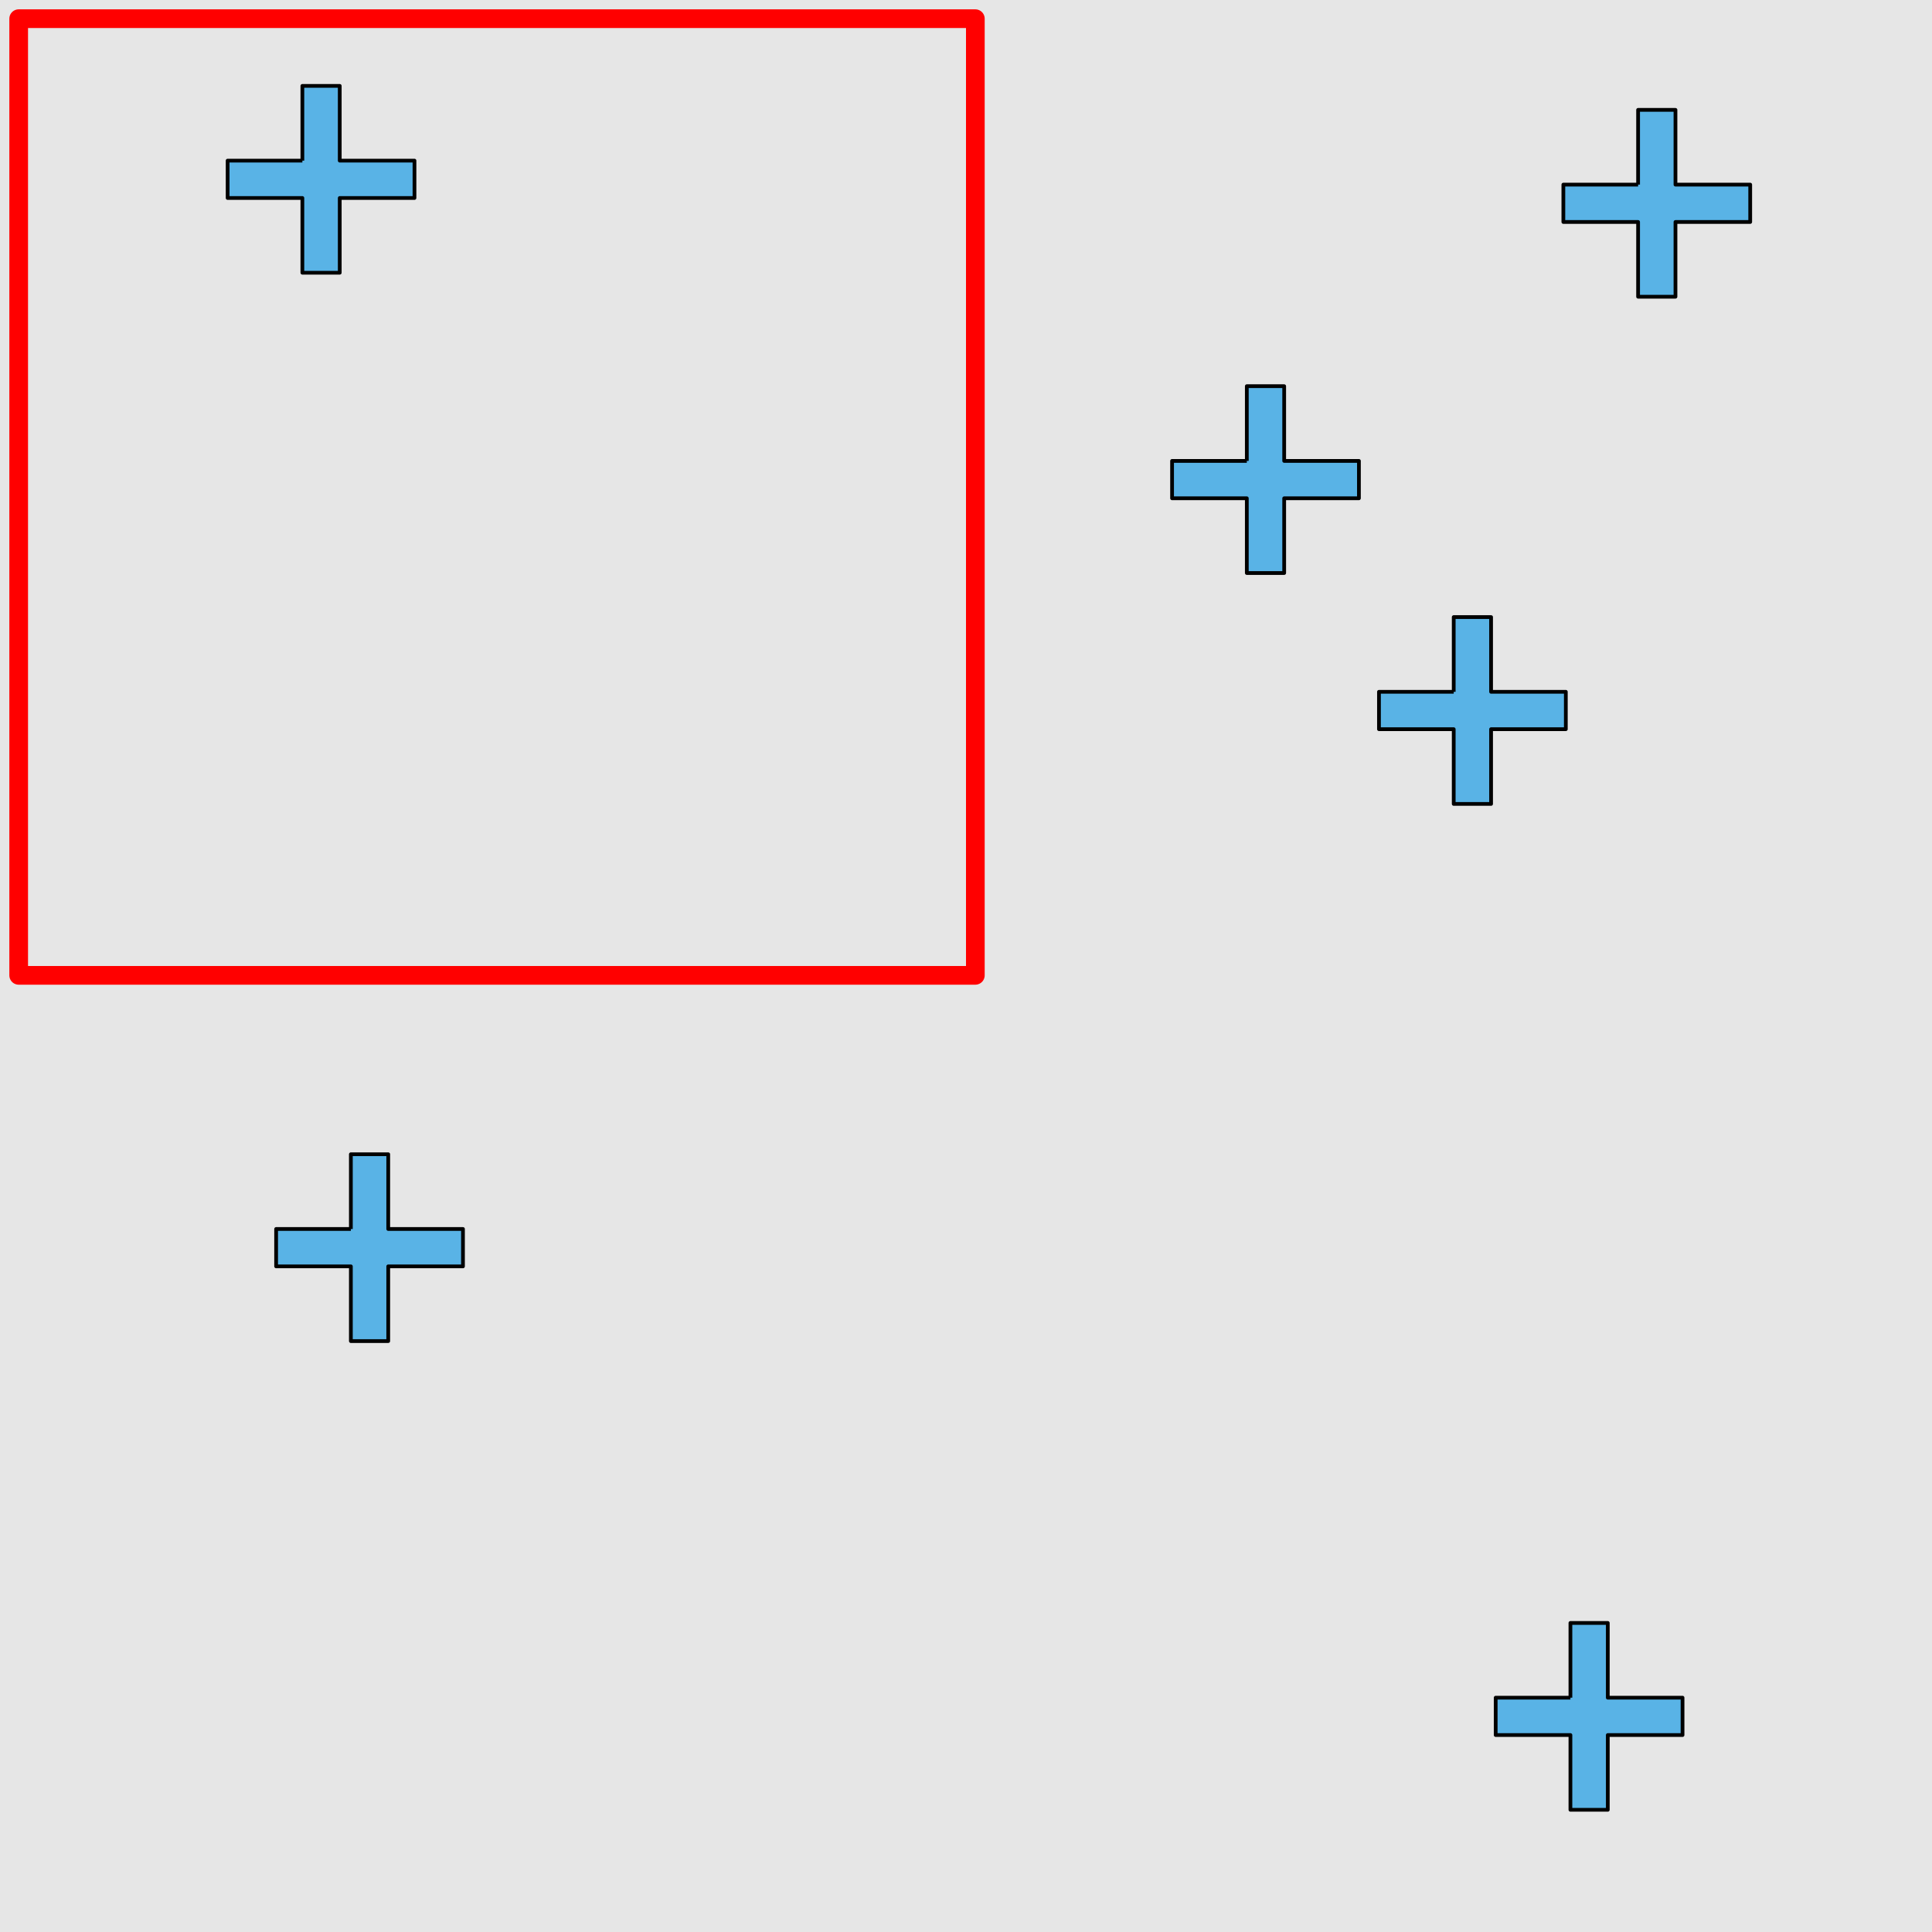 <?xml version="1.0" encoding="UTF-8"?>
<svg xmlns="http://www.w3.org/2000/svg" xmlns:xlink="http://www.w3.org/1999/xlink" width="517pt" height="517pt" viewBox="0 0 517 517" version="1.1">
<g id="surface8976">
<rect x="0" y="0" width="517" height="517" style="fill:rgb(90%,90%,90%);fill-opacity:1;stroke:none;"/>
<path style="fill:none;stroke-width:5;stroke-linecap:butt;stroke-linejoin:round;stroke:rgb(100%,0%,0%);stroke-opacity:1;stroke-miterlimit:10;" d="M 5 5 L 261 5 L 261 261 L 5 261 Z M 5 5 "/>
<path style="fill-rule:nonzero;fill:rgb(35%,70%,90%);fill-opacity:1;stroke-width:1;stroke-linecap:butt;stroke-linejoin:round;stroke:rgb(0%,0%,0%);stroke-opacity:1;stroke-miterlimit:10;" d="M 80.914 42.984 L 60.914 42.984 L 60.914 52.984 L 80.914 52.984 L 80.914 72.984 L 90.914 72.984 L 90.914 52.984 L 110.914 52.984 L 110.914 42.984 L 90.914 42.984 L 90.914 22.984 L 80.914 22.984 L 80.914 42.984 "/>
<path style="fill-rule:nonzero;fill:rgb(35%,70%,90%);fill-opacity:1;stroke-width:1;stroke-linecap:butt;stroke-linejoin:round;stroke:rgb(0%,0%,0%);stroke-opacity:1;stroke-miterlimit:10;" d="M 93.891 328.875 L 73.891 328.875 L 73.891 338.875 L 93.891 338.875 L 93.891 358.875 L 103.891 358.875 L 103.891 338.875 L 123.891 338.875 L 123.891 328.875 L 103.891 328.875 L 103.891 308.875 L 93.891 308.875 L 93.891 328.875 "/>
<path style="fill-rule:nonzero;fill:rgb(35%,70%,90%);fill-opacity:1;stroke-width:1;stroke-linecap:butt;stroke-linejoin:round;stroke:rgb(0%,0%,0%);stroke-opacity:1;stroke-miterlimit:10;" d="M 420.242 454.297 L 400.242 454.297 L 400.242 464.297 L 420.242 464.297 L 420.242 484.297 L 430.242 484.297 L 430.242 464.297 L 450.242 464.297 L 450.242 454.297 L 430.242 454.297 L 430.242 434.297 L 420.242 434.297 L 420.242 454.297 "/>
<path style="fill-rule:nonzero;fill:rgb(35%,70%,90%);fill-opacity:1;stroke-width:1;stroke-linecap:butt;stroke-linejoin:round;stroke:rgb(0%,0%,0%);stroke-opacity:1;stroke-miterlimit:10;" d="M 389.012 185.129 L 369.012 185.129 L 369.012 195.129 L 389.012 195.129 L 389.012 215.129 L 399.012 215.129 L 399.012 195.129 L 419.012 195.129 L 419.012 185.129 L 399.012 185.129 L 399.012 165.129 L 389.012 165.129 L 389.012 185.129 "/>
<path style="fill-rule:nonzero;fill:rgb(35%,70%,90%);fill-opacity:1;stroke-width:1;stroke-linecap:butt;stroke-linejoin:round;stroke:rgb(0%,0%,0%);stroke-opacity:1;stroke-miterlimit:10;" d="M 333.645 123.34 L 313.645 123.34 L 313.645 133.34 L 333.645 133.34 L 333.645 153.34 L 343.645 153.34 L 343.645 133.34 L 363.645 133.34 L 363.645 123.34 L 343.645 123.34 L 343.645 103.34 L 333.645 103.34 L 333.645 123.34 "/>
<path style="fill-rule:nonzero;fill:rgb(35%,70%,90%);fill-opacity:1;stroke-width:1;stroke-linecap:butt;stroke-linejoin:round;stroke:rgb(0%,0%,0%);stroke-opacity:1;stroke-miterlimit:10;" d="M 438.352 49.402 L 418.352 49.402 L 418.352 59.402 L 438.352 59.402 L 438.352 79.402 L 448.352 79.402 L 448.352 59.402 L 468.352 59.402 L 468.352 49.402 L 448.352 49.402 L 448.352 29.402 L 438.352 29.402 L 438.352 49.402 "/>
</g>
</svg>
